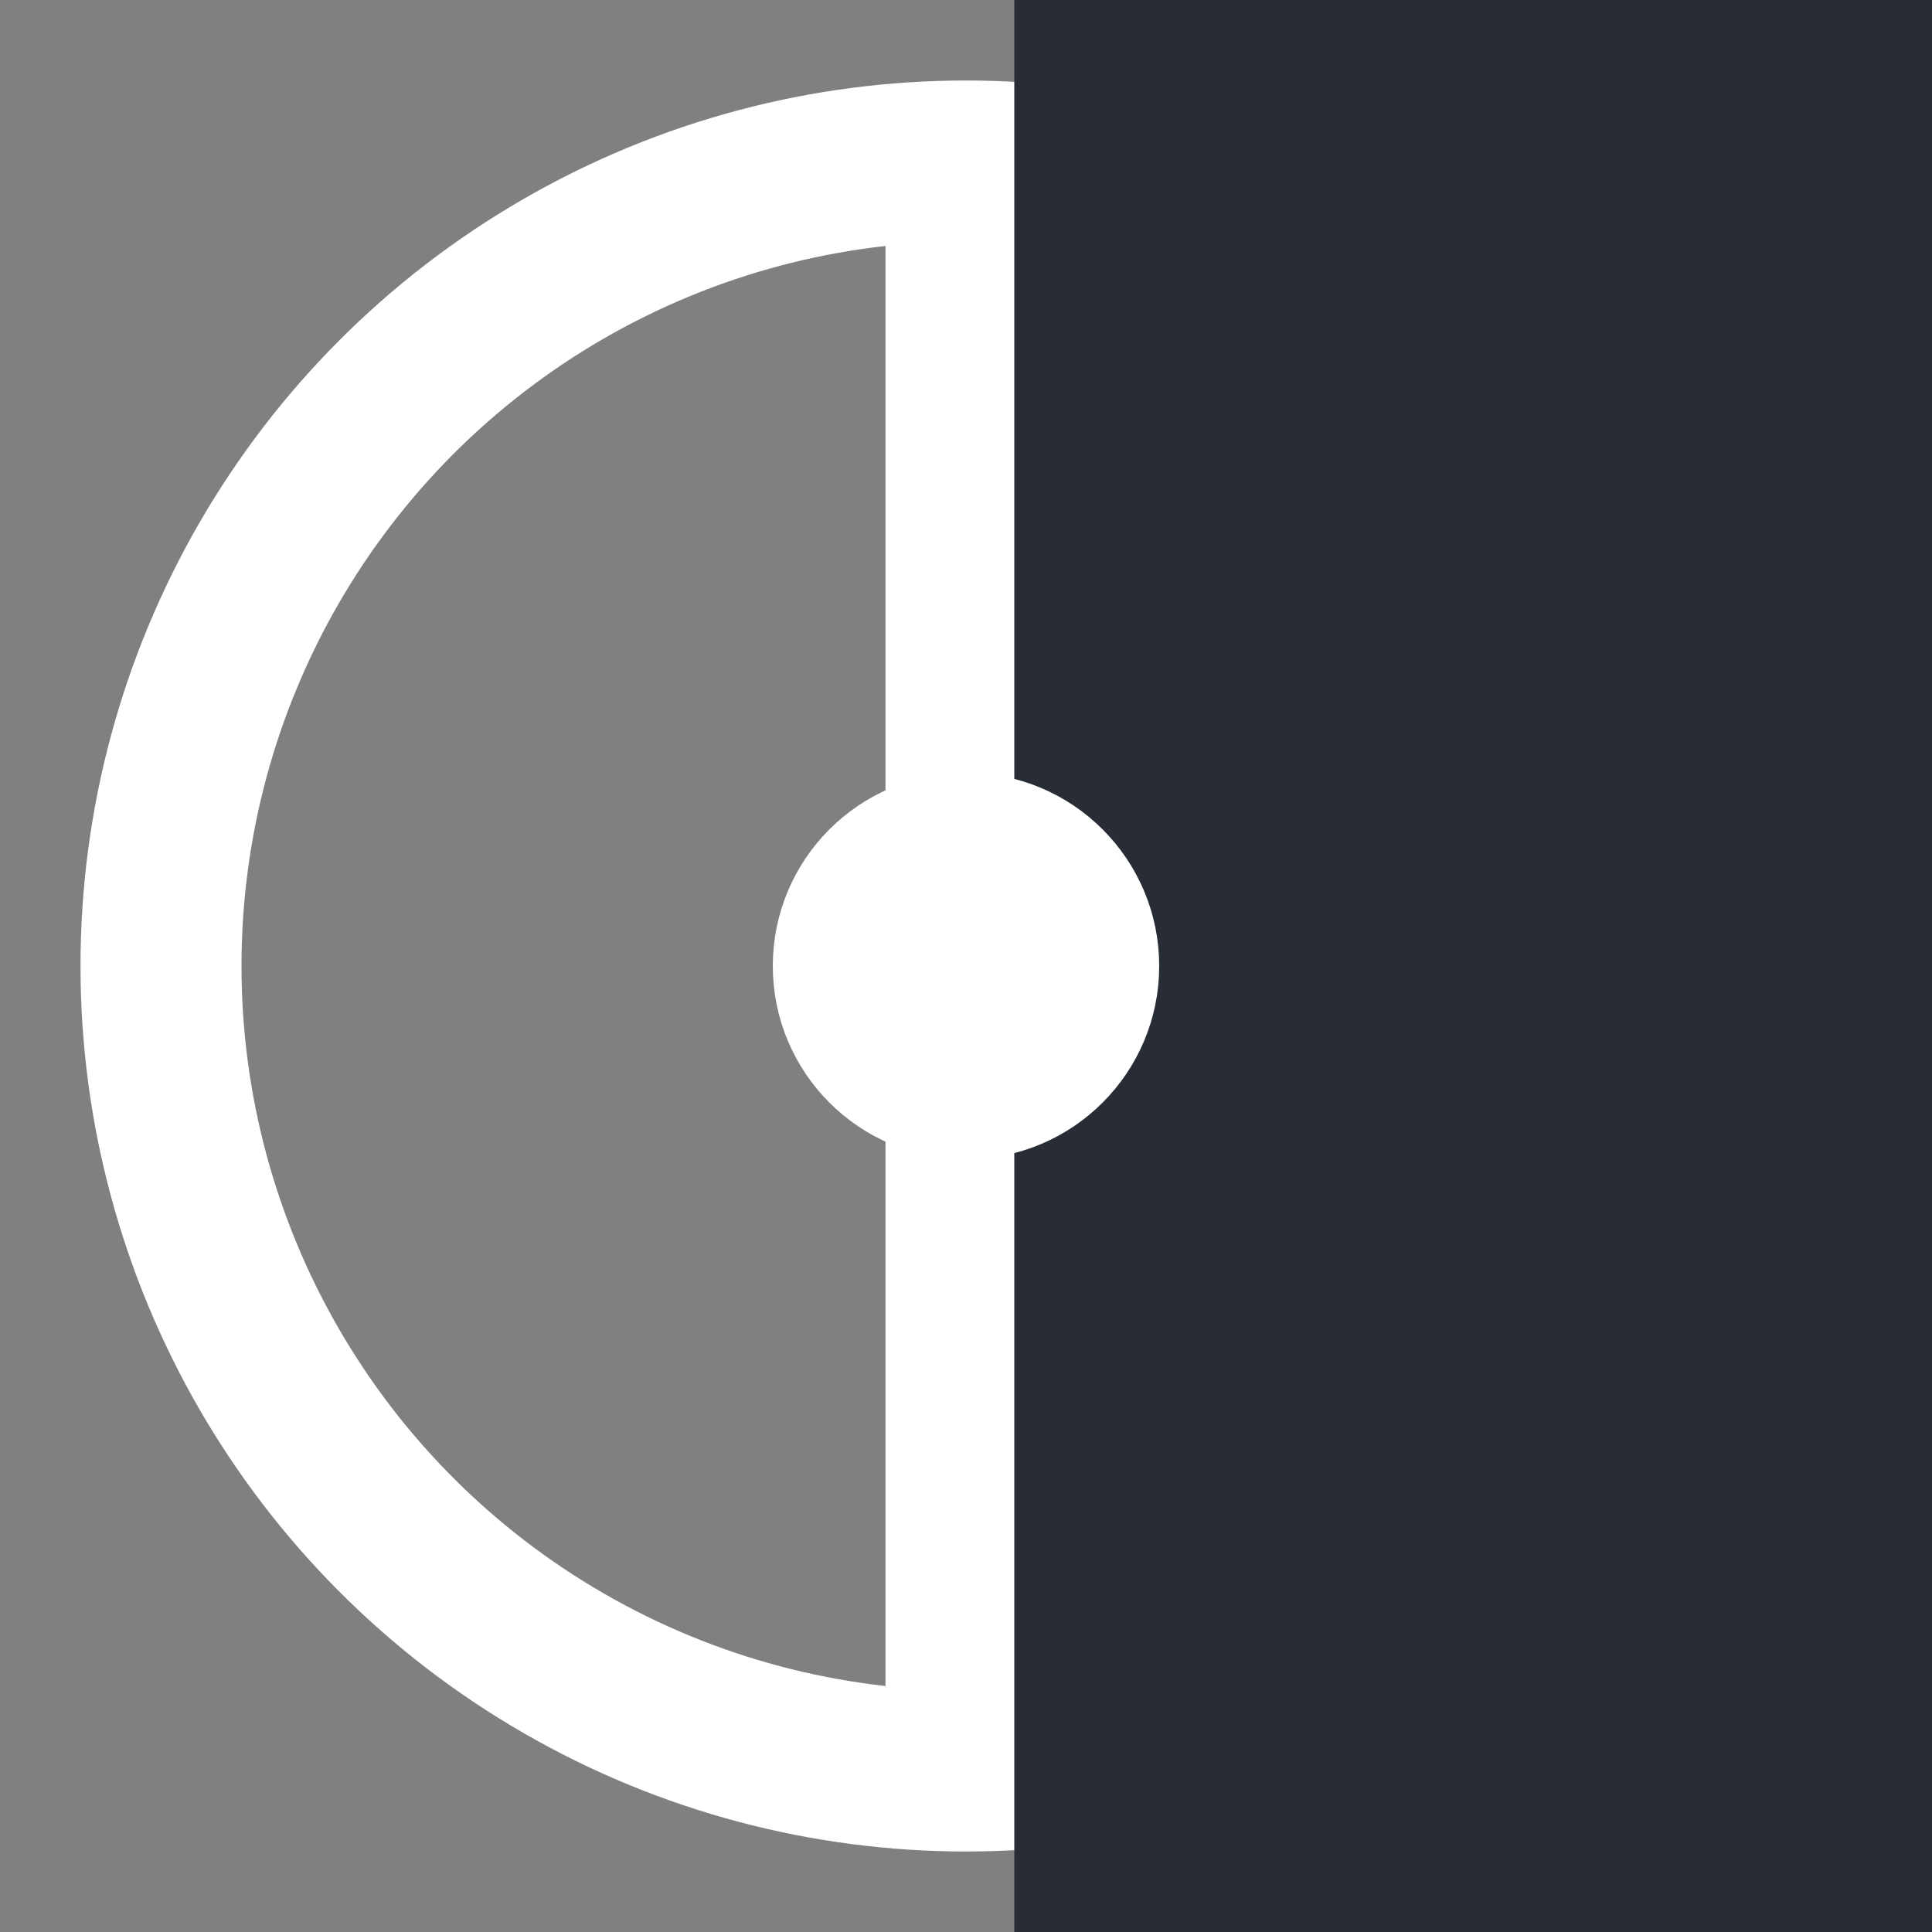 <svg xmlns="http://www.w3.org/2000/svg" viewBox="0 0 600 600" width="100" height="100">
  <rect x="0" y="0" width="600" height="600" fill="#808080" stroke="none"/>
  <g fill="#61DAFB">
    <circle 
        cx="300" 
        cy="300"
        r="250"
        stroke="white" 
        stroke-width="50" 
        fill="none"
    />

  <line
    x1="300"
    y1="50"
    x2="300"
    y2="550"
    stroke="white"
    stroke-width="50"
  />
  <rect x="315" y="0" width="285" height="600" fill="#282c34"/>
  <circle 
    cx="300" 
    cy="300"
    r="50"
    stroke="white" 
    stroke-width="20" 
    fill="white"
  />
  </g> 
</svg>